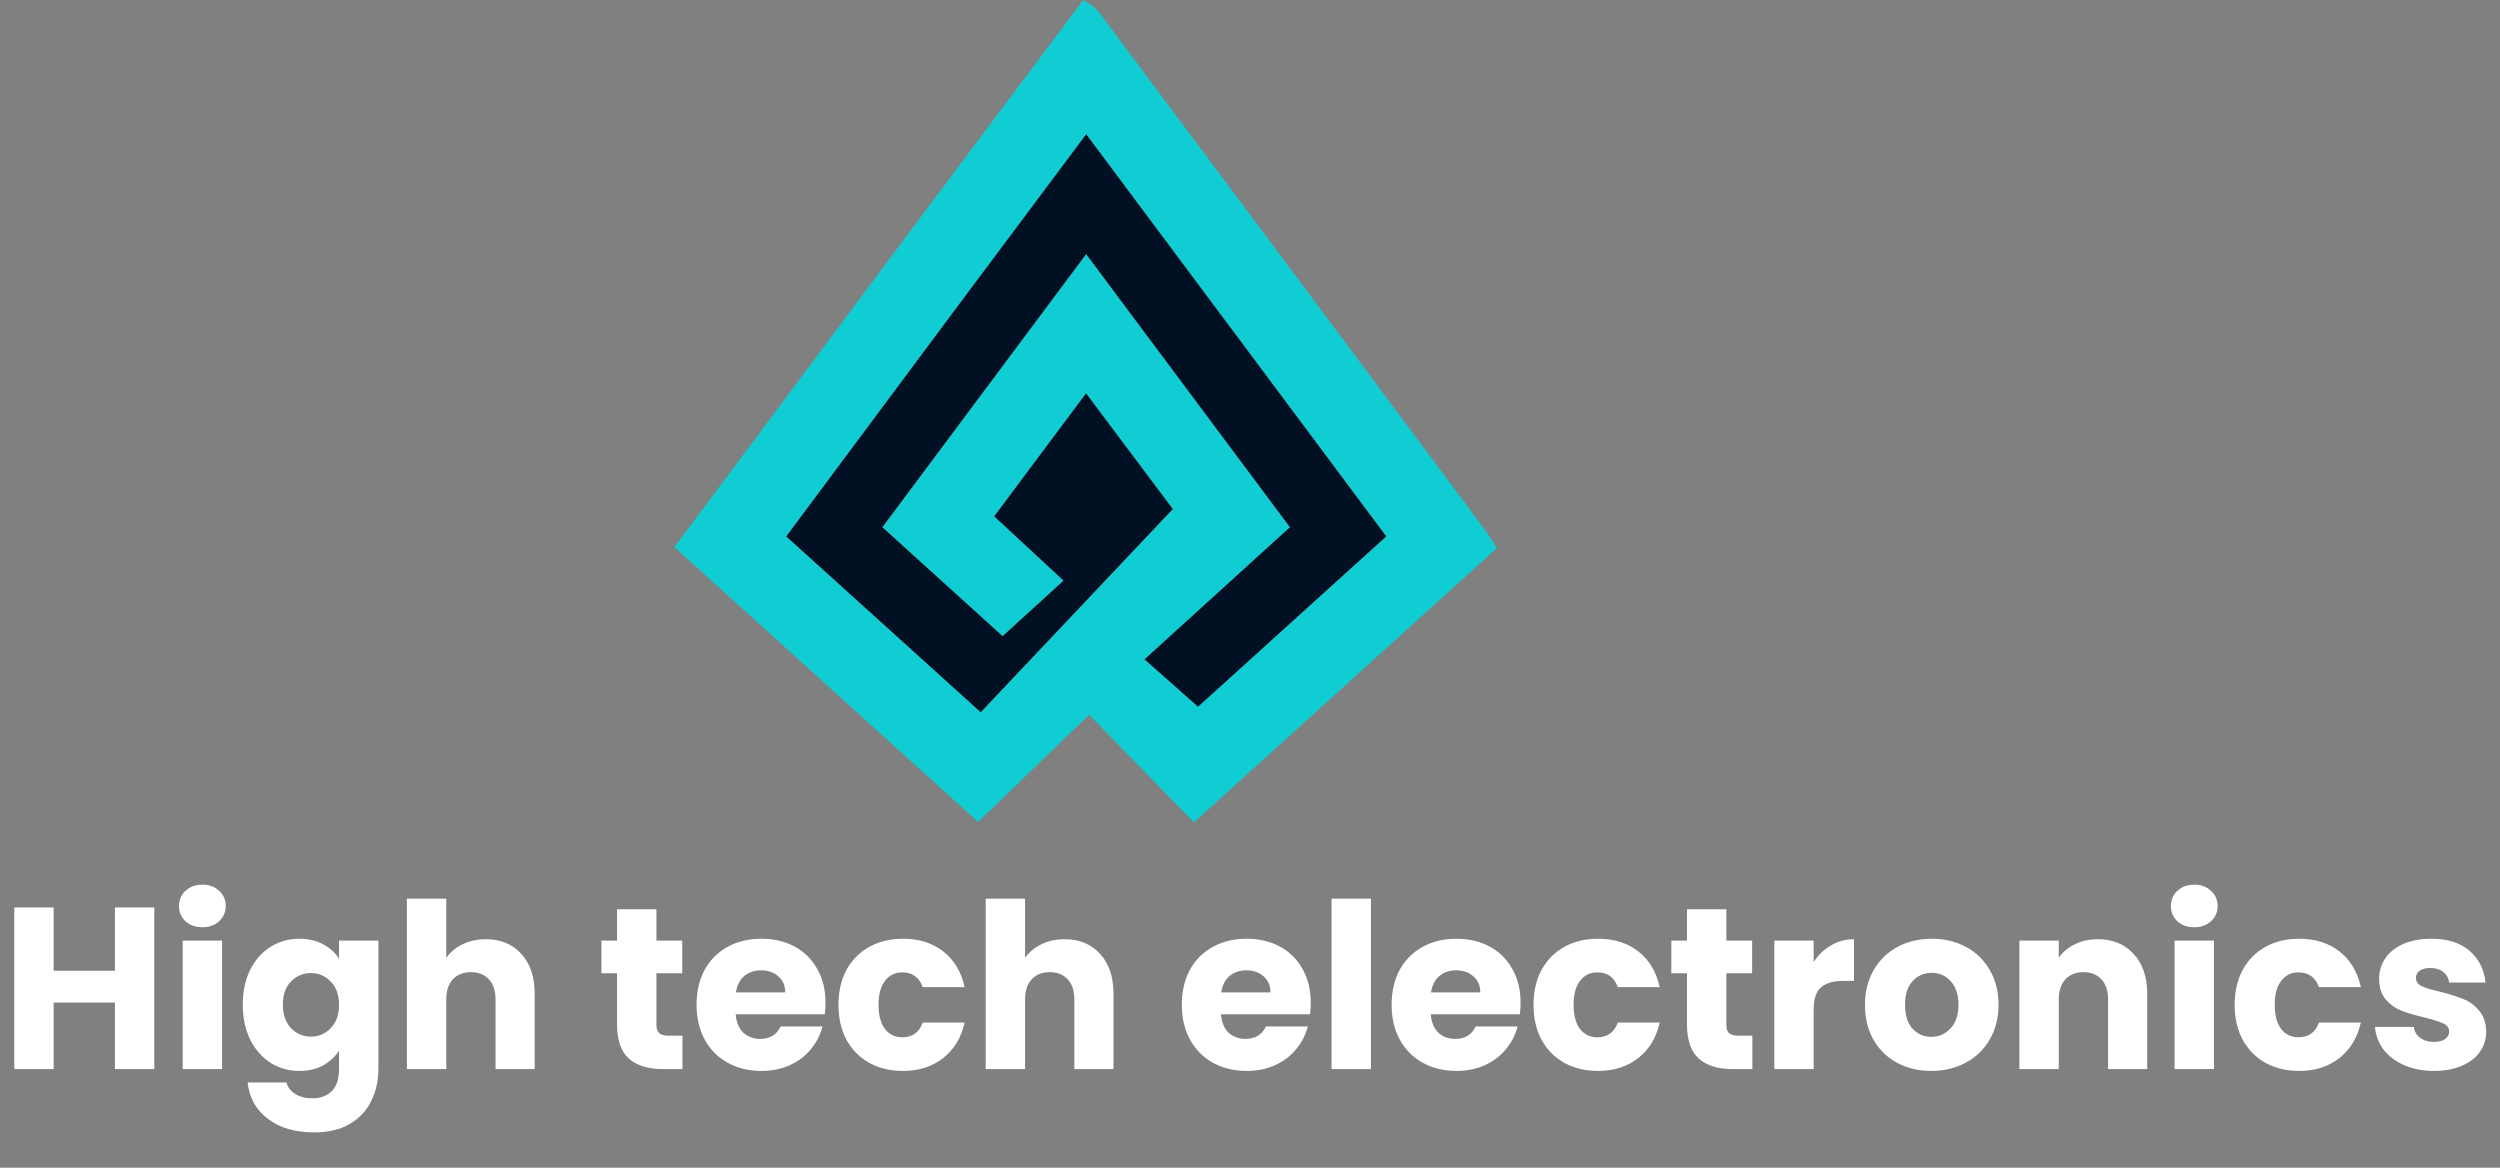 <svg width="152" height="71" viewBox="0 0 152 71" fill="none" xmlns="http://www.w3.org/2000/svg">
<rect x="0" y="0" width="152" height="71" fill="#808080" stroke="none"/>
<path d="M65.861 0C66.252 0.213 66.605 0.455 66.845 0.777C74.679 11.268 82.503 21.766 90.324 32.266C90.542 32.559 90.717 32.884 91 33.332C84.889 38.865 78.797 44.381 72.591 50C70.457 47.808 68.352 45.646 66.219 43.456C63.837 45.756 61.7 47.82 59.468 49.974C53.324 44.415 47.194 38.868 41 33.264C49.29 22.153 57.53 11.109 65.861 0ZM57.931 19.023C54.569 23.536 51.208 28.049 47.806 32.615C51.724 36.157 55.519 39.587 59.627 43.3C63.542 39.159 67.358 35.123 71.304 30.95C69.775 28.91 67.948 26.472 66.031 23.917C64.058 26.56 62.26 28.97 60.451 31.393C61.919 32.753 63.239 33.977 64.666 35.301C63.387 36.467 62.216 37.536 60.959 38.683C58.484 36.441 56.082 34.265 53.644 32.055C57.781 26.511 61.843 21.068 66.038 15.447C70.238 21.076 74.304 26.525 78.43 32.054C75.515 34.704 72.637 37.319 69.59 40.089C70.697 41.068 71.734 41.984 72.842 42.963C76.605 39.558 80.406 36.119 84.282 32.612C78.201 24.462 72.168 16.375 66.041 8.164C63.282 11.853 60.671 15.344 57.931 19.023Z" fill="#10CDD3"/>
<path d="M57.995 18.929C60.671 15.344 63.282 11.853 66.041 8.164C72.168 16.375 78.201 24.462 84.282 32.612C80.406 36.119 76.605 39.558 72.842 42.963C71.734 41.984 70.698 41.068 69.59 40.089C72.637 37.319 75.515 34.704 78.43 32.054C74.304 26.525 70.238 21.076 66.038 15.447C61.843 21.068 57.781 26.511 53.644 32.055C56.082 34.265 58.484 36.441 60.959 38.683C62.216 37.536 63.387 36.467 64.666 35.301C63.239 33.977 61.919 32.753 60.451 31.393C62.26 28.97 64.058 26.56 66.032 23.917C67.948 26.472 69.775 28.91 71.304 30.95C67.358 35.123 63.542 39.159 59.627 43.3C55.519 39.587 51.725 36.157 47.806 32.615C51.208 28.049 54.57 23.536 57.995 18.929Z" fill="#011123"/>
<path d="M9.38 55.172V65H6.986V60.954H3.262V65H0.868V55.172H3.262V59.022H6.986V55.172H9.38ZM12.312 56.376C11.892 56.376 11.547 56.255 11.276 56.012C11.015 55.76 10.884 55.452 10.884 55.088C10.884 54.715 11.015 54.407 11.276 54.164C11.547 53.912 11.892 53.786 12.312 53.786C12.723 53.786 13.059 53.912 13.32 54.164C13.591 54.407 13.726 54.715 13.726 55.088C13.726 55.452 13.591 55.76 13.32 56.012C13.059 56.255 12.723 56.376 12.312 56.376ZM13.502 57.188V65H11.108V57.188H13.502ZM18.205 57.076C18.756 57.076 19.236 57.188 19.647 57.412C20.067 57.636 20.389 57.93 20.613 58.294V57.188H23.007V64.986C23.007 65.705 22.863 66.353 22.573 66.932C22.293 67.52 21.859 67.987 21.271 68.332C20.692 68.677 19.969 68.85 19.101 68.85C17.944 68.85 17.006 68.575 16.287 68.024C15.569 67.483 15.158 66.745 15.055 65.812H17.421C17.496 66.111 17.673 66.344 17.953 66.512C18.233 66.689 18.578 66.778 18.989 66.778C19.484 66.778 19.876 66.633 20.165 66.344C20.464 66.064 20.613 65.611 20.613 64.986V63.88C20.38 64.244 20.058 64.543 19.647 64.776C19.236 65 18.756 65.112 18.205 65.112C17.561 65.112 16.978 64.949 16.455 64.622C15.932 64.286 15.517 63.815 15.209 63.208C14.911 62.592 14.761 61.883 14.761 61.08C14.761 60.277 14.911 59.573 15.209 58.966C15.517 58.359 15.932 57.893 16.455 57.566C16.978 57.239 17.561 57.076 18.205 57.076ZM20.613 61.094C20.613 60.497 20.445 60.025 20.109 59.68C19.782 59.335 19.381 59.162 18.905 59.162C18.429 59.162 18.023 59.335 17.687 59.68C17.36 60.016 17.197 60.483 17.197 61.08C17.197 61.677 17.36 62.153 17.687 62.508C18.023 62.853 18.429 63.026 18.905 63.026C19.381 63.026 19.782 62.853 20.109 62.508C20.445 62.163 20.613 61.691 20.613 61.094ZM29.541 57.104C30.437 57.104 31.156 57.403 31.697 58C32.238 58.588 32.509 59.4 32.509 60.436V65H30.129V60.758C30.129 60.235 29.994 59.829 29.723 59.54C29.452 59.251 29.088 59.106 28.631 59.106C28.174 59.106 27.81 59.251 27.539 59.54C27.268 59.829 27.133 60.235 27.133 60.758V65H24.739V54.64H27.133V58.238C27.376 57.893 27.707 57.617 28.127 57.412C28.547 57.207 29.018 57.104 29.541 57.104ZM41.493 62.97V65H40.276C39.407 65 38.731 64.79 38.245 64.37C37.76 63.941 37.517 63.245 37.517 62.284V59.176H36.566V57.188H37.517V55.284H39.911V57.188H41.48V59.176H39.911V62.312C39.911 62.545 39.968 62.713 40.08 62.816C40.191 62.919 40.378 62.97 40.639 62.97H41.493ZM50.191 60.968C50.191 61.192 50.177 61.425 50.149 61.668H44.731C44.768 62.153 44.922 62.527 45.193 62.788C45.473 63.04 45.814 63.166 46.215 63.166C46.812 63.166 47.228 62.914 47.461 62.41H50.009C49.878 62.923 49.64 63.385 49.295 63.796C48.959 64.207 48.534 64.529 48.021 64.762C47.508 64.995 46.934 65.112 46.299 65.112C45.534 65.112 44.852 64.949 44.255 64.622C43.658 64.295 43.191 63.829 42.855 63.222C42.519 62.615 42.351 61.906 42.351 61.094C42.351 60.282 42.514 59.573 42.841 58.966C43.177 58.359 43.644 57.893 44.241 57.566C44.838 57.239 45.524 57.076 46.299 57.076C47.055 57.076 47.727 57.235 48.315 57.552C48.903 57.869 49.36 58.322 49.687 58.91C50.023 59.498 50.191 60.184 50.191 60.968ZM47.741 60.338C47.741 59.927 47.601 59.601 47.321 59.358C47.041 59.115 46.691 58.994 46.271 58.994C45.87 58.994 45.529 59.111 45.249 59.344C44.978 59.577 44.81 59.909 44.745 60.338H47.741ZM50.978 61.094C50.978 60.282 51.141 59.573 51.468 58.966C51.804 58.359 52.266 57.893 52.854 57.566C53.451 57.239 54.133 57.076 54.898 57.076C55.878 57.076 56.695 57.333 57.348 57.846C58.011 58.359 58.445 59.083 58.65 60.016H56.102C55.887 59.419 55.472 59.12 54.856 59.12C54.417 59.12 54.067 59.293 53.806 59.638C53.545 59.974 53.414 60.459 53.414 61.094C53.414 61.729 53.545 62.219 53.806 62.564C54.067 62.9 54.417 63.068 54.856 63.068C55.472 63.068 55.887 62.769 56.102 62.172H58.65C58.445 63.087 58.011 63.805 57.348 64.328C56.685 64.851 55.869 65.112 54.898 65.112C54.133 65.112 53.451 64.949 52.854 64.622C52.266 64.295 51.804 63.829 51.468 63.222C51.141 62.615 50.978 61.906 50.978 61.094ZM64.733 57.104C65.629 57.104 66.347 57.403 66.888 58C67.43 58.588 67.701 59.4 67.701 60.436V65H65.32V60.758C65.32 60.235 65.185 59.829 64.915 59.54C64.644 59.251 64.28 59.106 63.822 59.106C63.365 59.106 63.001 59.251 62.73 59.54C62.46 59.829 62.325 60.235 62.325 60.758V65H59.931V54.64H62.325V58.238C62.567 57.893 62.898 57.617 63.319 57.412C63.739 57.207 64.21 57.104 64.733 57.104ZM79.695 60.968C79.695 61.192 79.681 61.425 79.653 61.668H74.235C74.272 62.153 74.426 62.527 74.697 62.788C74.977 63.04 75.318 63.166 75.719 63.166C76.316 63.166 76.732 62.914 76.965 62.41H79.513C79.382 62.923 79.144 63.385 78.799 63.796C78.463 64.207 78.038 64.529 77.525 64.762C77.012 64.995 76.438 65.112 75.803 65.112C75.038 65.112 74.356 64.949 73.759 64.622C73.162 64.295 72.695 63.829 72.359 63.222C72.023 62.615 71.855 61.906 71.855 61.094C71.855 60.282 72.018 59.573 72.345 58.966C72.681 58.359 73.148 57.893 73.745 57.566C74.342 57.239 75.028 57.076 75.803 57.076C76.559 57.076 77.231 57.235 77.819 57.552C78.407 57.869 78.864 58.322 79.191 58.91C79.527 59.498 79.695 60.184 79.695 60.968ZM77.245 60.338C77.245 59.927 77.105 59.601 76.825 59.358C76.545 59.115 76.195 58.994 75.775 58.994C75.374 58.994 75.033 59.111 74.753 59.344C74.482 59.577 74.314 59.909 74.249 60.338H77.245ZM83.352 54.64V65H80.958V54.64H83.352ZM92.451 60.968C92.451 61.192 92.437 61.425 92.409 61.668H86.991C87.028 62.153 87.182 62.527 87.453 62.788C87.733 63.04 88.073 63.166 88.475 63.166C89.072 63.166 89.487 62.914 89.721 62.41H92.269C92.138 62.923 91.9 63.385 91.555 63.796C91.219 64.207 90.794 64.529 90.281 64.762C89.767 64.995 89.193 65.112 88.559 65.112C87.793 65.112 87.112 64.949 86.515 64.622C85.917 64.295 85.451 63.829 85.115 63.222C84.779 62.615 84.611 61.906 84.611 61.094C84.611 60.282 84.774 59.573 85.101 58.966C85.437 58.359 85.903 57.893 86.501 57.566C87.098 57.239 87.784 57.076 88.559 57.076C89.315 57.076 89.987 57.235 90.575 57.552C91.163 57.869 91.62 58.322 91.947 58.91C92.283 59.498 92.451 60.184 92.451 60.968ZM90.001 60.338C90.001 59.927 89.861 59.601 89.581 59.358C89.301 59.115 88.951 58.994 88.531 58.994C88.129 58.994 87.789 59.111 87.509 59.344C87.238 59.577 87.07 59.909 87.005 60.338H90.001ZM93.238 61.094C93.238 60.282 93.401 59.573 93.728 58.966C94.064 58.359 94.526 57.893 95.114 57.566C95.711 57.239 96.392 57.076 97.158 57.076C98.138 57.076 98.954 57.333 99.608 57.846C100.27 58.359 100.704 59.083 100.91 60.016H98.362C98.147 59.419 97.732 59.12 97.116 59.12C96.677 59.12 96.327 59.293 96.066 59.638C95.804 59.974 95.674 60.459 95.674 61.094C95.674 61.729 95.804 62.219 96.066 62.564C96.327 62.9 96.677 63.068 97.116 63.068C97.732 63.068 98.147 62.769 98.362 62.172H100.91C100.704 63.087 100.27 63.805 99.608 64.328C98.945 64.851 98.128 65.112 97.158 65.112C96.392 65.112 95.711 64.949 95.114 64.622C94.526 64.295 94.064 63.829 93.728 63.222C93.401 62.615 93.238 61.906 93.238 61.094ZM106.544 62.97V65H105.326C104.458 65 103.782 64.79 103.296 64.37C102.811 63.941 102.568 63.245 102.568 62.284V59.176H101.616V57.188H102.568V55.284H104.962V57.188H106.53V59.176H104.962V62.312C104.962 62.545 105.018 62.713 105.13 62.816C105.242 62.919 105.429 62.97 105.69 62.97H106.544ZM110.272 58.49C110.552 58.061 110.902 57.725 111.322 57.482C111.742 57.23 112.208 57.104 112.722 57.104V59.638H112.064C111.466 59.638 111.018 59.769 110.72 60.03C110.421 60.282 110.272 60.73 110.272 61.374V65H107.878V57.188H110.272V58.49ZM117.422 65.112C116.657 65.112 115.966 64.949 115.35 64.622C114.743 64.295 114.263 63.829 113.908 63.222C113.563 62.615 113.39 61.906 113.39 61.094C113.39 60.291 113.567 59.587 113.922 58.98C114.277 58.364 114.762 57.893 115.378 57.566C115.994 57.239 116.685 57.076 117.45 57.076C118.215 57.076 118.906 57.239 119.522 57.566C120.138 57.893 120.623 58.364 120.978 58.98C121.333 59.587 121.51 60.291 121.51 61.094C121.51 61.897 121.328 62.606 120.964 63.222C120.609 63.829 120.119 64.295 119.494 64.622C118.878 64.949 118.187 65.112 117.422 65.112ZM117.422 63.04C117.879 63.04 118.267 62.872 118.584 62.536C118.911 62.2 119.074 61.719 119.074 61.094C119.074 60.469 118.915 59.988 118.598 59.652C118.29 59.316 117.907 59.148 117.45 59.148C116.983 59.148 116.596 59.316 116.288 59.652C115.98 59.979 115.826 60.459 115.826 61.094C115.826 61.719 115.975 62.2 116.274 62.536C116.582 62.872 116.965 63.04 117.422 63.04ZM127.54 57.104C128.455 57.104 129.183 57.403 129.724 58C130.275 58.588 130.55 59.4 130.55 60.436V65H128.17V60.758C128.17 60.235 128.035 59.829 127.764 59.54C127.493 59.251 127.129 59.106 126.672 59.106C126.215 59.106 125.851 59.251 125.58 59.54C125.309 59.829 125.174 60.235 125.174 60.758V65H122.78V57.188H125.174V58.224C125.417 57.879 125.743 57.608 126.154 57.412C126.565 57.207 127.027 57.104 127.54 57.104ZM133.418 56.376C132.998 56.376 132.652 56.255 132.382 56.012C132.12 55.76 131.99 55.452 131.99 55.088C131.99 54.715 132.12 54.407 132.382 54.164C132.652 53.912 132.998 53.786 133.418 53.786C133.828 53.786 134.164 53.912 134.426 54.164C134.696 54.407 134.832 54.715 134.832 55.088C134.832 55.452 134.696 55.76 134.426 56.012C134.164 56.255 133.828 56.376 133.418 56.376ZM134.608 57.188V65H132.214V57.188H134.608ZM135.867 61.094C135.867 60.282 136.03 59.573 136.357 58.966C136.693 58.359 137.155 57.893 137.743 57.566C138.34 57.239 139.021 57.076 139.787 57.076C140.767 57.076 141.583 57.333 142.237 57.846C142.899 58.359 143.333 59.083 143.539 60.016H140.991C140.776 59.419 140.361 59.12 139.745 59.12C139.306 59.12 138.956 59.293 138.695 59.638C138.433 59.974 138.303 60.459 138.303 61.094C138.303 61.729 138.433 62.219 138.695 62.564C138.956 62.9 139.306 63.068 139.745 63.068C140.361 63.068 140.776 62.769 140.991 62.172H143.539C143.333 63.087 142.899 63.805 142.237 64.328C141.574 64.851 140.757 65.112 139.787 65.112C139.021 65.112 138.34 64.949 137.743 64.622C137.155 64.295 136.693 63.829 136.357 63.222C136.03 62.615 135.867 61.906 135.867 61.094ZM147.997 65.112C147.316 65.112 146.709 64.995 146.177 64.762C145.645 64.529 145.225 64.211 144.917 63.81C144.609 63.399 144.437 62.942 144.399 62.438H146.765C146.793 62.709 146.919 62.928 147.143 63.096C147.367 63.264 147.643 63.348 147.969 63.348C148.268 63.348 148.497 63.292 148.655 63.18C148.823 63.059 148.907 62.905 148.907 62.718C148.907 62.494 148.791 62.331 148.557 62.228C148.324 62.116 147.946 61.995 147.423 61.864C146.863 61.733 146.397 61.598 146.023 61.458C145.65 61.309 145.328 61.08 145.057 60.772C144.787 60.455 144.651 60.03 144.651 59.498C144.651 59.05 144.773 58.644 145.015 58.28C145.267 57.907 145.631 57.613 146.107 57.398C146.593 57.183 147.167 57.076 147.829 57.076C148.809 57.076 149.579 57.319 150.139 57.804C150.709 58.289 151.035 58.933 151.119 59.736H148.907C148.87 59.465 148.749 59.251 148.543 59.092C148.347 58.933 148.086 58.854 147.759 58.854C147.479 58.854 147.265 58.91 147.115 59.022C146.966 59.125 146.891 59.269 146.891 59.456C146.891 59.68 147.008 59.848 147.241 59.96C147.484 60.072 147.857 60.184 148.361 60.296C148.94 60.445 149.411 60.595 149.775 60.744C150.139 60.884 150.457 61.117 150.727 61.444C151.007 61.761 151.152 62.191 151.161 62.732C151.161 63.189 151.031 63.6 150.769 63.964C150.517 64.319 150.149 64.599 149.663 64.804C149.187 65.009 148.632 65.112 147.997 65.112Z" fill="white"/>
</svg>
